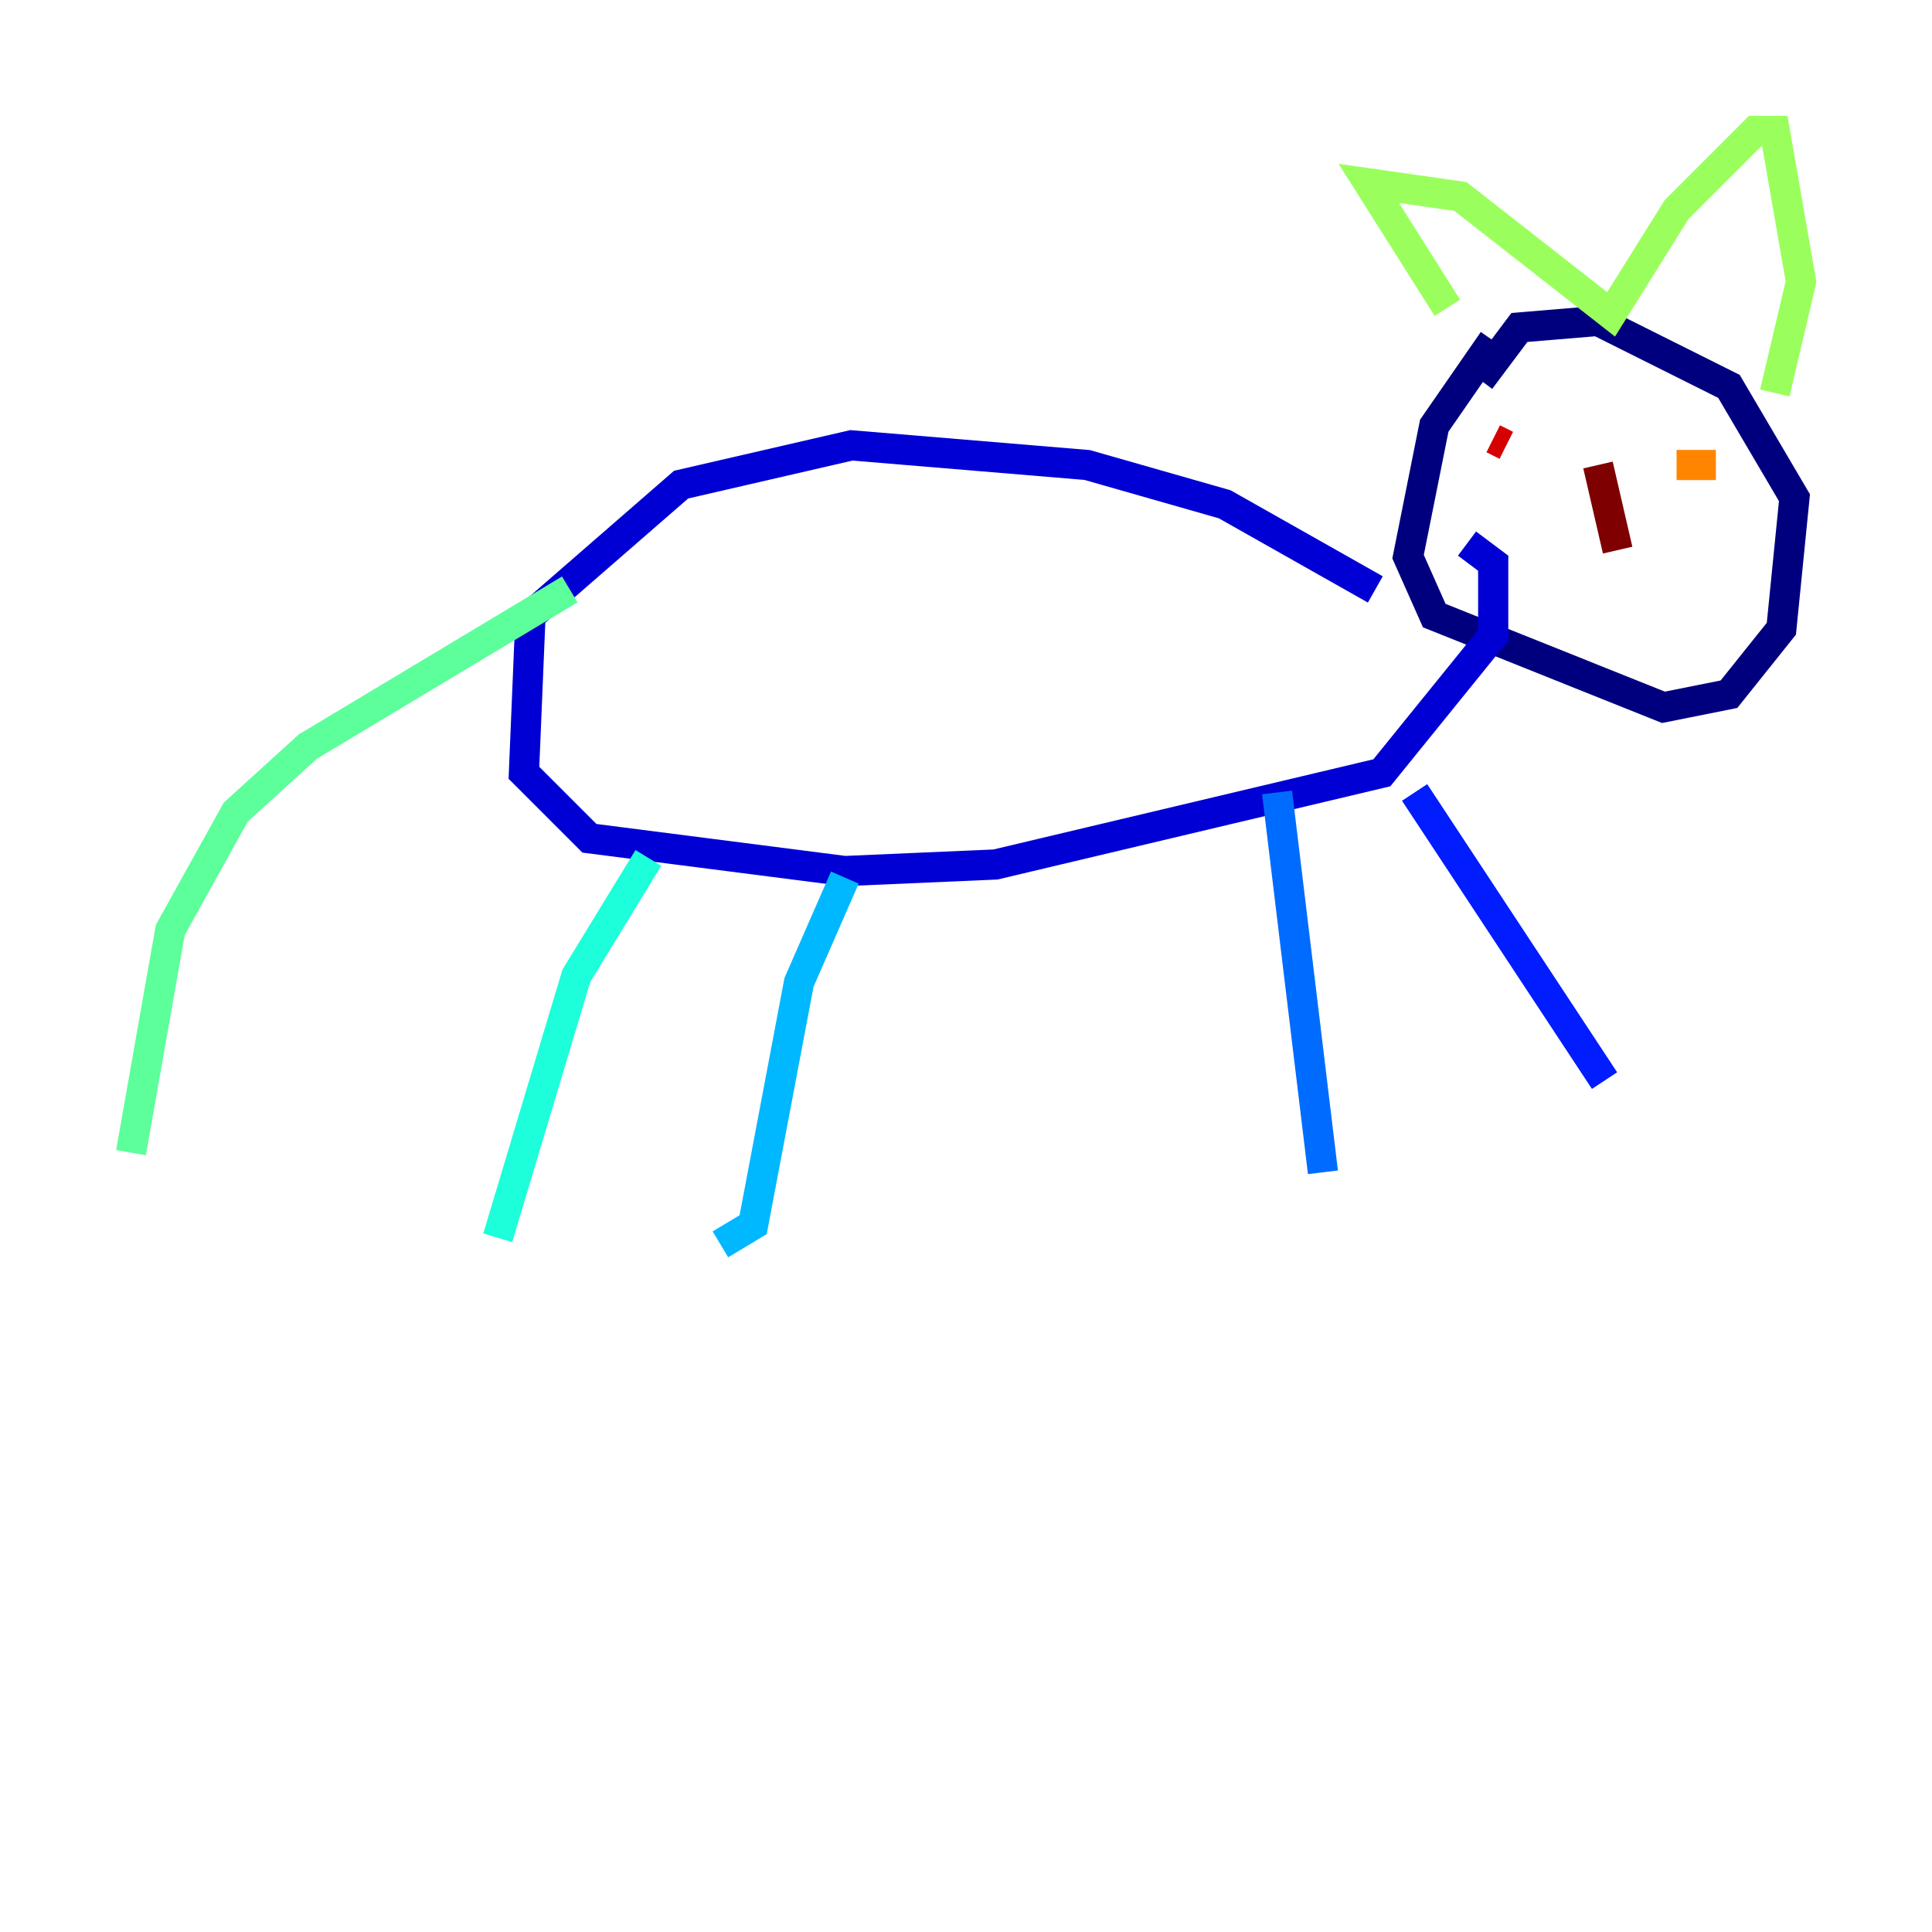 <?xml version="1.0" encoding="utf-8" ?>
<svg baseProfile="tiny" height="128" version="1.2" viewBox="0,0,128,128" width="128" xmlns="http://www.w3.org/2000/svg" xmlns:ev="http://www.w3.org/2001/xml-events" xmlns:xlink="http://www.w3.org/1999/xlink"><defs /><polyline fill="none" points="98.929,22.563 95.024,28.203 93.288,36.881 95.024,40.786 110.21,46.861 114.549,45.993 118.02,41.654 118.888,32.976 114.549,25.6 105.871,21.261 100.664,21.695 98.061,25.166" stroke="#00007f" stroke-width="2" /><polyline fill="none" points="91.119,39.051 81.139,33.41 72.027,30.807 56.407,29.505 45.125,32.108 35.146,40.786 34.712,51.2 39.051,55.539 55.973,57.709 65.953,57.275 91.552,51.2 98.929,42.088 98.929,37.315 97.193,36.014" stroke="#0000d5" stroke-width="2" /><polyline fill="none" points="93.722,52.502 106.305,71.593" stroke="#001cff" stroke-width="2" /><polyline fill="none" points="84.61,52.502 87.647,77.668" stroke="#006cff" stroke-width="2" /><polyline fill="none" points="55.973,58.142 52.936,65.085 49.898,81.139 47.729,82.441" stroke="#00b8ff" stroke-width="2" /><polyline fill="none" points="42.956,56.841 38.183,64.651 32.976,82.007" stroke="#1cffda" stroke-width="2" /><polyline fill="none" points="37.749,39.051 20.393,49.464 15.62,53.803 11.281,61.614 8.678,76.366" stroke="#5cff9a" stroke-width="2" /><polyline fill="none" points="95.891,20.393 90.685,12.149 96.759,13.017 106.739,20.827 111.078,13.885 116.285,8.678 117.586,8.678 119.322,18.658 117.586,26.034" stroke="#9aff5c" stroke-width="2" /><polyline fill="none" points="102.834,31.675 102.834,31.675" stroke="#daff1c" stroke-width="2" /><polyline fill="none" points="100.231,29.505 100.231,29.505" stroke="#ffcb00" stroke-width="2" /><polyline fill="none" points="111.078,30.807 113.681,30.807" stroke="#ff8500" stroke-width="2" /><polyline fill="none" points="100.664,30.373 100.664,30.373" stroke="#ff3b00" stroke-width="2" /><polyline fill="none" points="98.929,29.071 99.797,29.505" stroke="#d50000" stroke-width="2" /><polyline fill="none" points="105.871,30.807 107.173,36.447" stroke="#7f0000" stroke-width="2" /></svg>